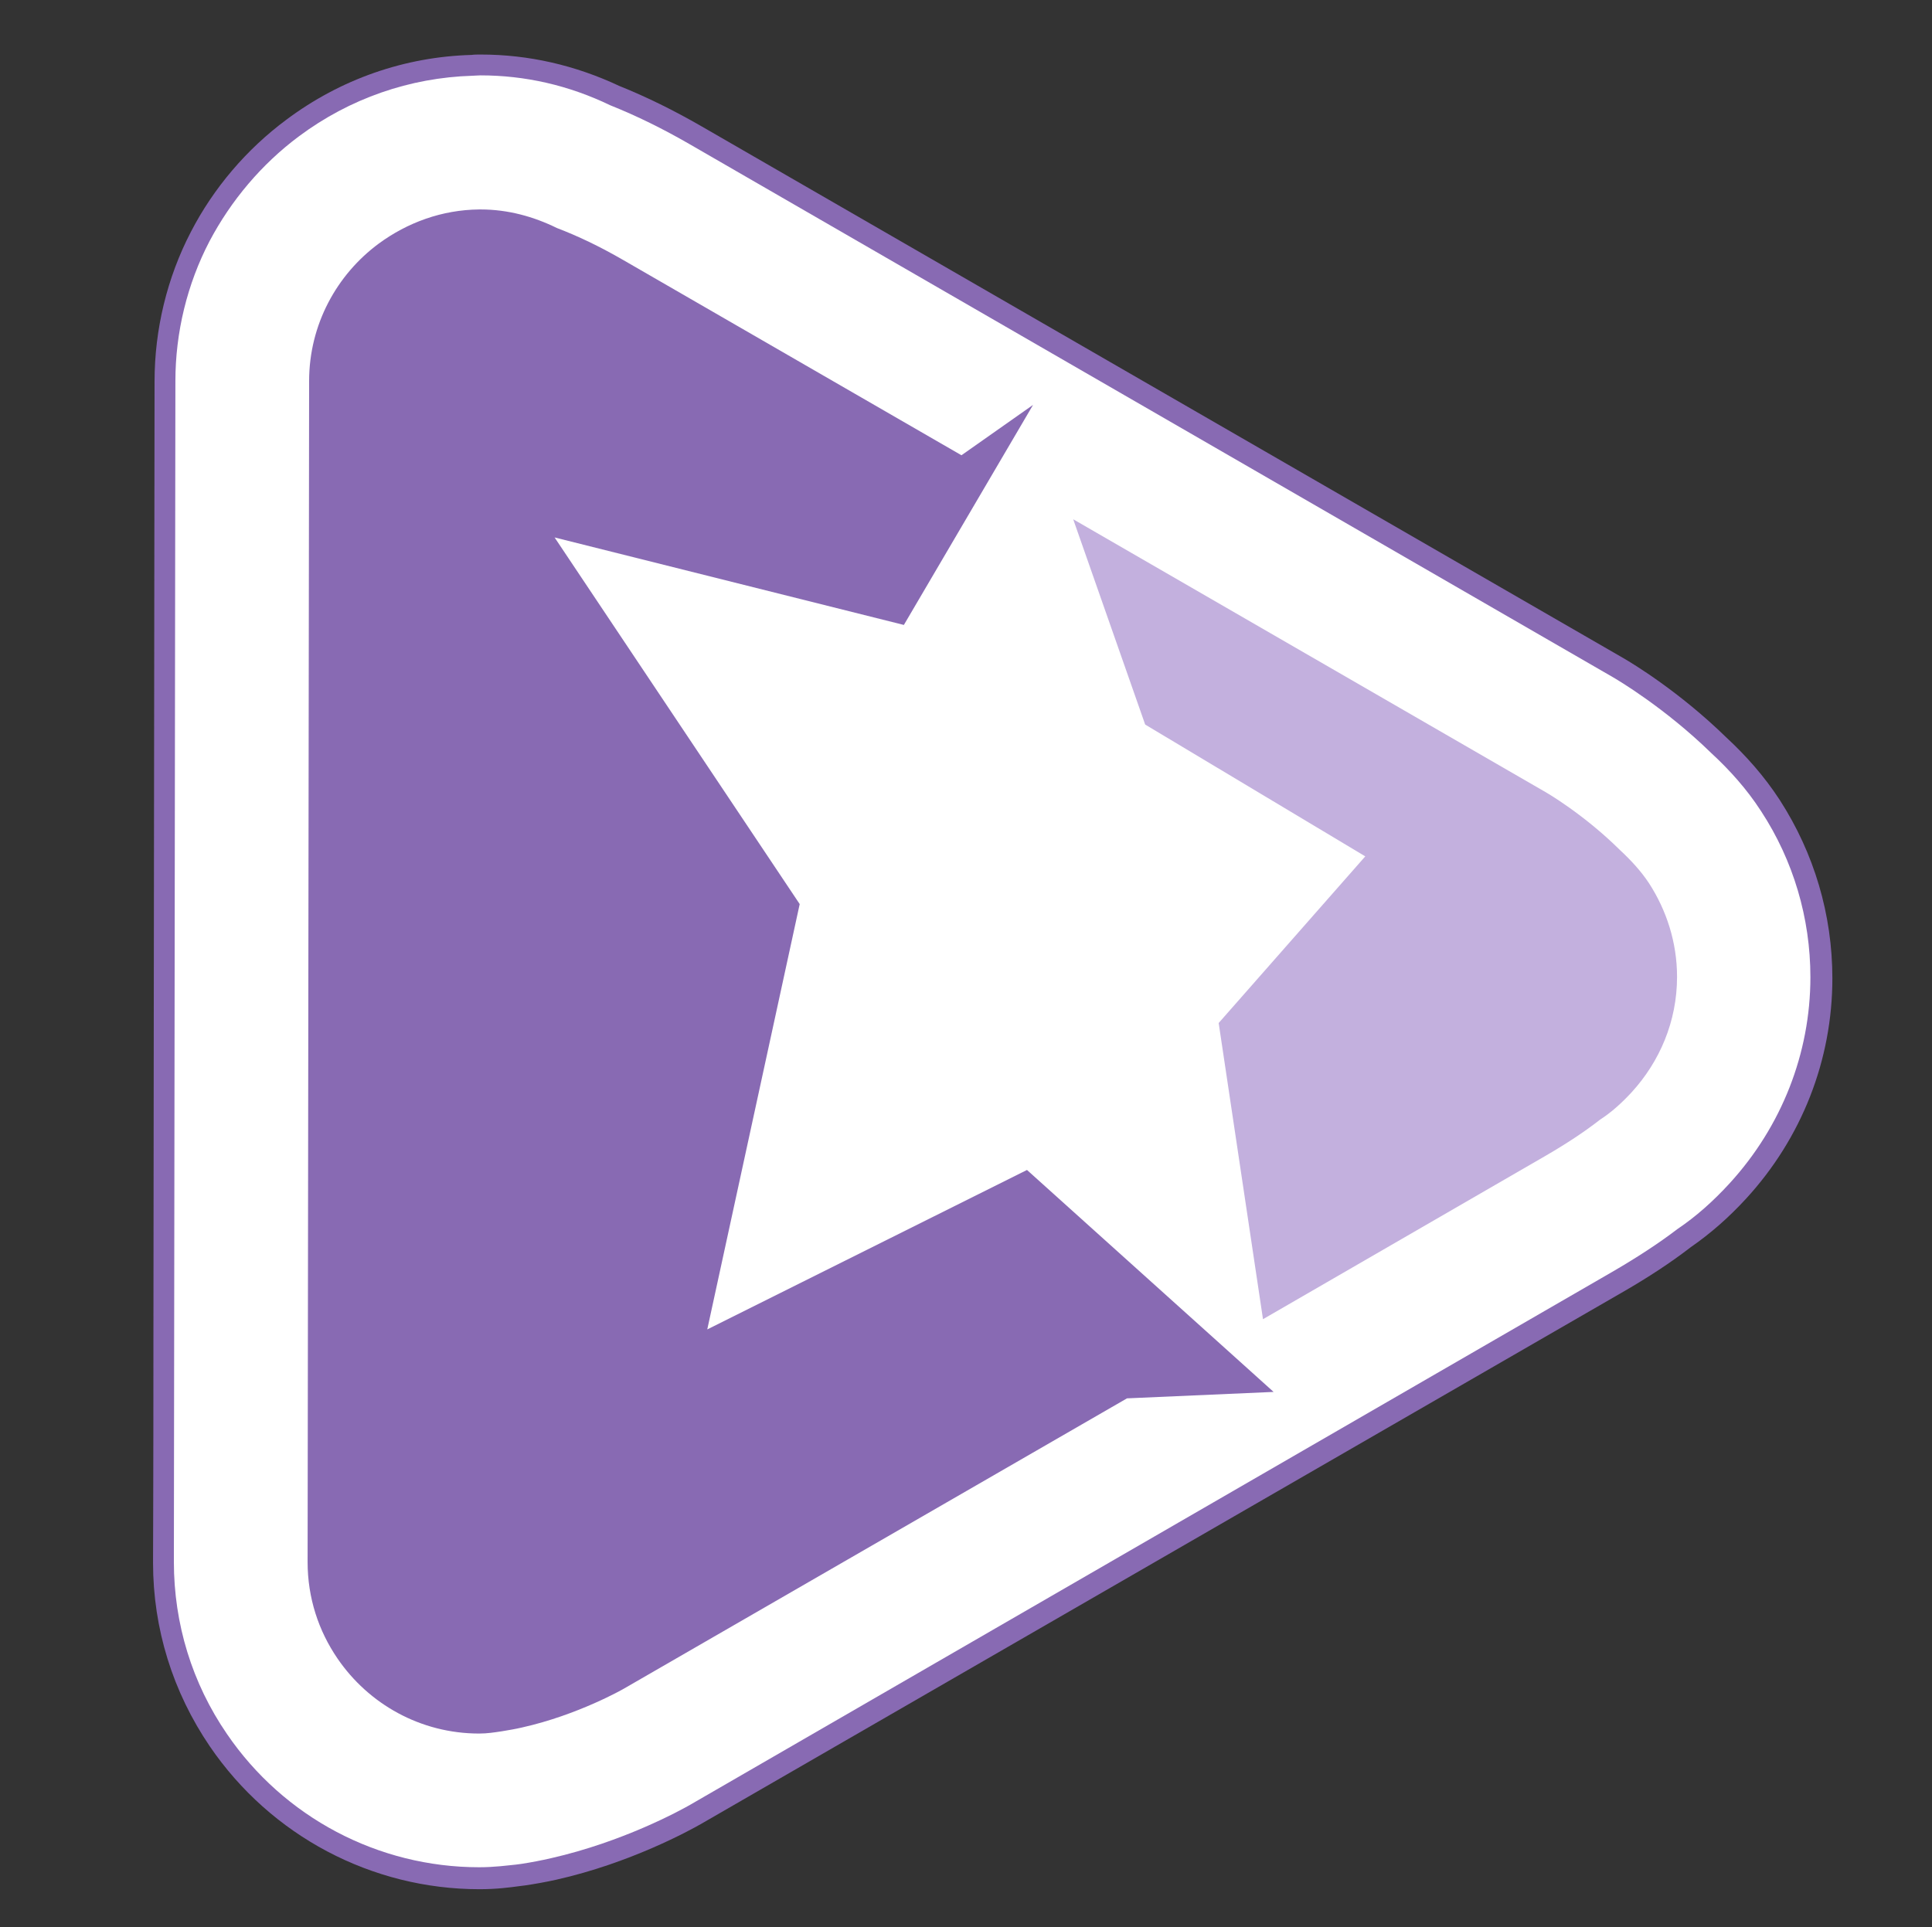 <?xml version="1.0" encoding="utf-8"?>
<!-- Generator: Adobe Illustrator 28.1.0, SVG Export Plug-In . SVG Version: 6.00 Build 0)  -->
<svg version="1.1" id="Слой_1" xmlns="http://www.w3.org/2000/svg" xmlns:xlink="http://www.w3.org/1999/xlink" x="0px" y="0px"
	 width="510px" height="508.8px" viewBox="0 0 510 508.8" style="enable-background:new 0 0 510 508.8;" xml:space="preserve">
<rect x="0" y="0" width="510" height="508.8" fill="#333333" stroke="none"/>
<style type="text/css">
	.st0{fill:none;}
	.st1{fill:#886AB3;}
	.st2{fill:#FFFFFF;}
	.st3{fill:#C3B0DE;}
</style>
<g>
	<g>
		<g>
			<path class="st0" d="M186.7,351l24.4-112.3l-64.7-96.8l92.2,23.1l34.1-58.1l-18.9,13.3l-89.2-51.5c-6.4-3.7-12.1-6.4-17.6-8.5
				c-6.1-3-12.9-4.9-20.1-4.9c-0.2,0-0.3,0-0.4,0c-9.9,0.1-19,3.5-26.5,9c-11.1,8.2-18.4,21.4-18.4,36.3c0,1.9-0.4,310.1-0.4,311.8
				c0,9.5,2.9,18.2,7.9,25.5c8.2,12,21.9,19.8,37.4,19.8c2.1,0,4-0.3,6-0.6c1.8-0.3,3.6-0.6,5.3-1c14.8-3.3,26.8-10.2,26.8-10.2
				l132.9-76.7l38.7-1.7l-65.1-58.6L186.7,351z"/>
			<path class="st0" d="M302.2,191.4l58.1,34.8l-38.7,44l11.7,78.2l74.7-43.2c5.5-3.2,10.2-6.3,14.3-9.5c3.1-2,5.8-4.5,8.3-7.2
				c7.4-8.1,12-18.7,12-30.5c0-9.1-2.8-17.6-7.4-24.7c-2.2-3.3-4.8-6.2-7.8-8.9c-9.6-9.5-19.5-15.2-19.5-15.2l-124.8-72.1
				L302.2,191.4z"/>
			<path class="st1" d="M469.8,211.2l-0.2-0.3c-3.8-5.8-8.5-11.2-13.9-16.2c-12.4-12.1-24.7-19.5-27.1-20.9L185.1,33.3
				c-7.3-4.2-14.4-7.7-21.6-10.6c-11.7-5.5-24-8.3-36.6-8.3c-0.8,0-1.7,0-2.4,0.1c-17.7,0.5-34.6,6.4-48.9,17.1
				c-10.5,7.8-19.2,18-25.2,29.6c-6.3,12.1-9.6,25.8-9.6,39.5c0,1.4-0.1,92.6-0.2,161.2l-0.1,92c0,34.4-0.1,58.2-0.1,58.7
				c0,17.4,5.2,34.1,15,48.5c16.1,23.6,42.7,37.7,71.2,37.7c4.5,0,8.2-0.5,10.4-0.8l1.6-0.2c2.7-0.4,5.5-0.9,8.2-1.5
				c19.6-4.4,35.2-13,38.2-14.7l243.6-140.6c6.4-3.7,12.4-7.6,17.7-11.7c5.2-3.6,10-7.8,14.6-12.8c14.7-16,22.8-36.6,22.8-58.2
				C483.7,241.5,478.9,225.3,469.8,211.2z"/>
			<path class="st2" d="M126.5,493c-26.7,0-51.6-13.2-66.6-35.2c-9.2-13.4-14-29.1-14-45.4c0-0.9,0.4-310.5,0.4-311.8
				c0-12.8,3.1-25.6,9-36.9C61,52.9,69.1,43.3,78.9,36c13.4-10,29.3-15.5,45.8-16c0.6,0,1.4-0.1,2.1-0.1c11.8,0,23.3,2.6,34.3,7.9
				c7,2.8,13.9,6.2,21,10.3l243.5,140.6c1.4,0.8,13.9,8.2,26.1,20.1c5,4.6,9.5,9.7,13,15.1l0.2,0.3c8.5,13,13,28.2,13,43.8
				c0,20.1-7.6,39.4-21.3,54.4c-4.4,4.8-8.9,8.8-13.8,12.1c-5.1,3.9-11,7.7-17.2,11.3L182.2,476.5c-2.8,1.6-17.8,9.8-36.7,14.1
				c-2.6,0.6-5.2,1.1-7.8,1.5l-1.5,0.2C134.1,492.5,130.6,493,126.5,493z"/>
			<path class="st3" d="M427.6,224.4c-9.6-9.5-19.5-15.2-19.5-15.2l-124.8-72.1l19,54.2l58.1,34.8l-38.7,44l11.7,78.2l74.7-43.2
				c5.5-3.2,10.2-6.3,14.3-9.5c3.1-2,5.8-4.5,8.3-7.2c7.4-8.1,12-18.7,12-30.5c0-9.1-2.8-17.6-7.4-24.7
				C433.2,230,430.5,227.1,427.6,224.4z"/>
			<path class="st1" d="M186.7,351l24.4-112.3l-64.7-96.8l92.2,23.1l34.1-58.1l-18.9,13.3l-89.2-51.5c-6.4-3.7-12.1-6.4-17.6-8.5
				c-6.1-3-12.9-4.9-20.1-4.9c-0.2,0-0.3,0-0.4,0c-9.9,0.1-19,3.5-26.5,9c-11.1,8.2-18.4,21.4-18.4,36.3c0,1.9-0.4,310.1-0.4,311.8
				c0,9.5,2.9,18.2,7.9,25.5c8.2,12,21.9,19.8,37.4,19.8c2.1,0,4-0.3,6-0.6c1.8-0.3,3.6-0.6,5.3-1c14.8-3.3,26.8-10.2,26.8-10.2
				l132.9-76.7l38.7-1.7l-65.1-58.6L186.7,351z"/>
		</g>
	</g>
</g>
</svg>
